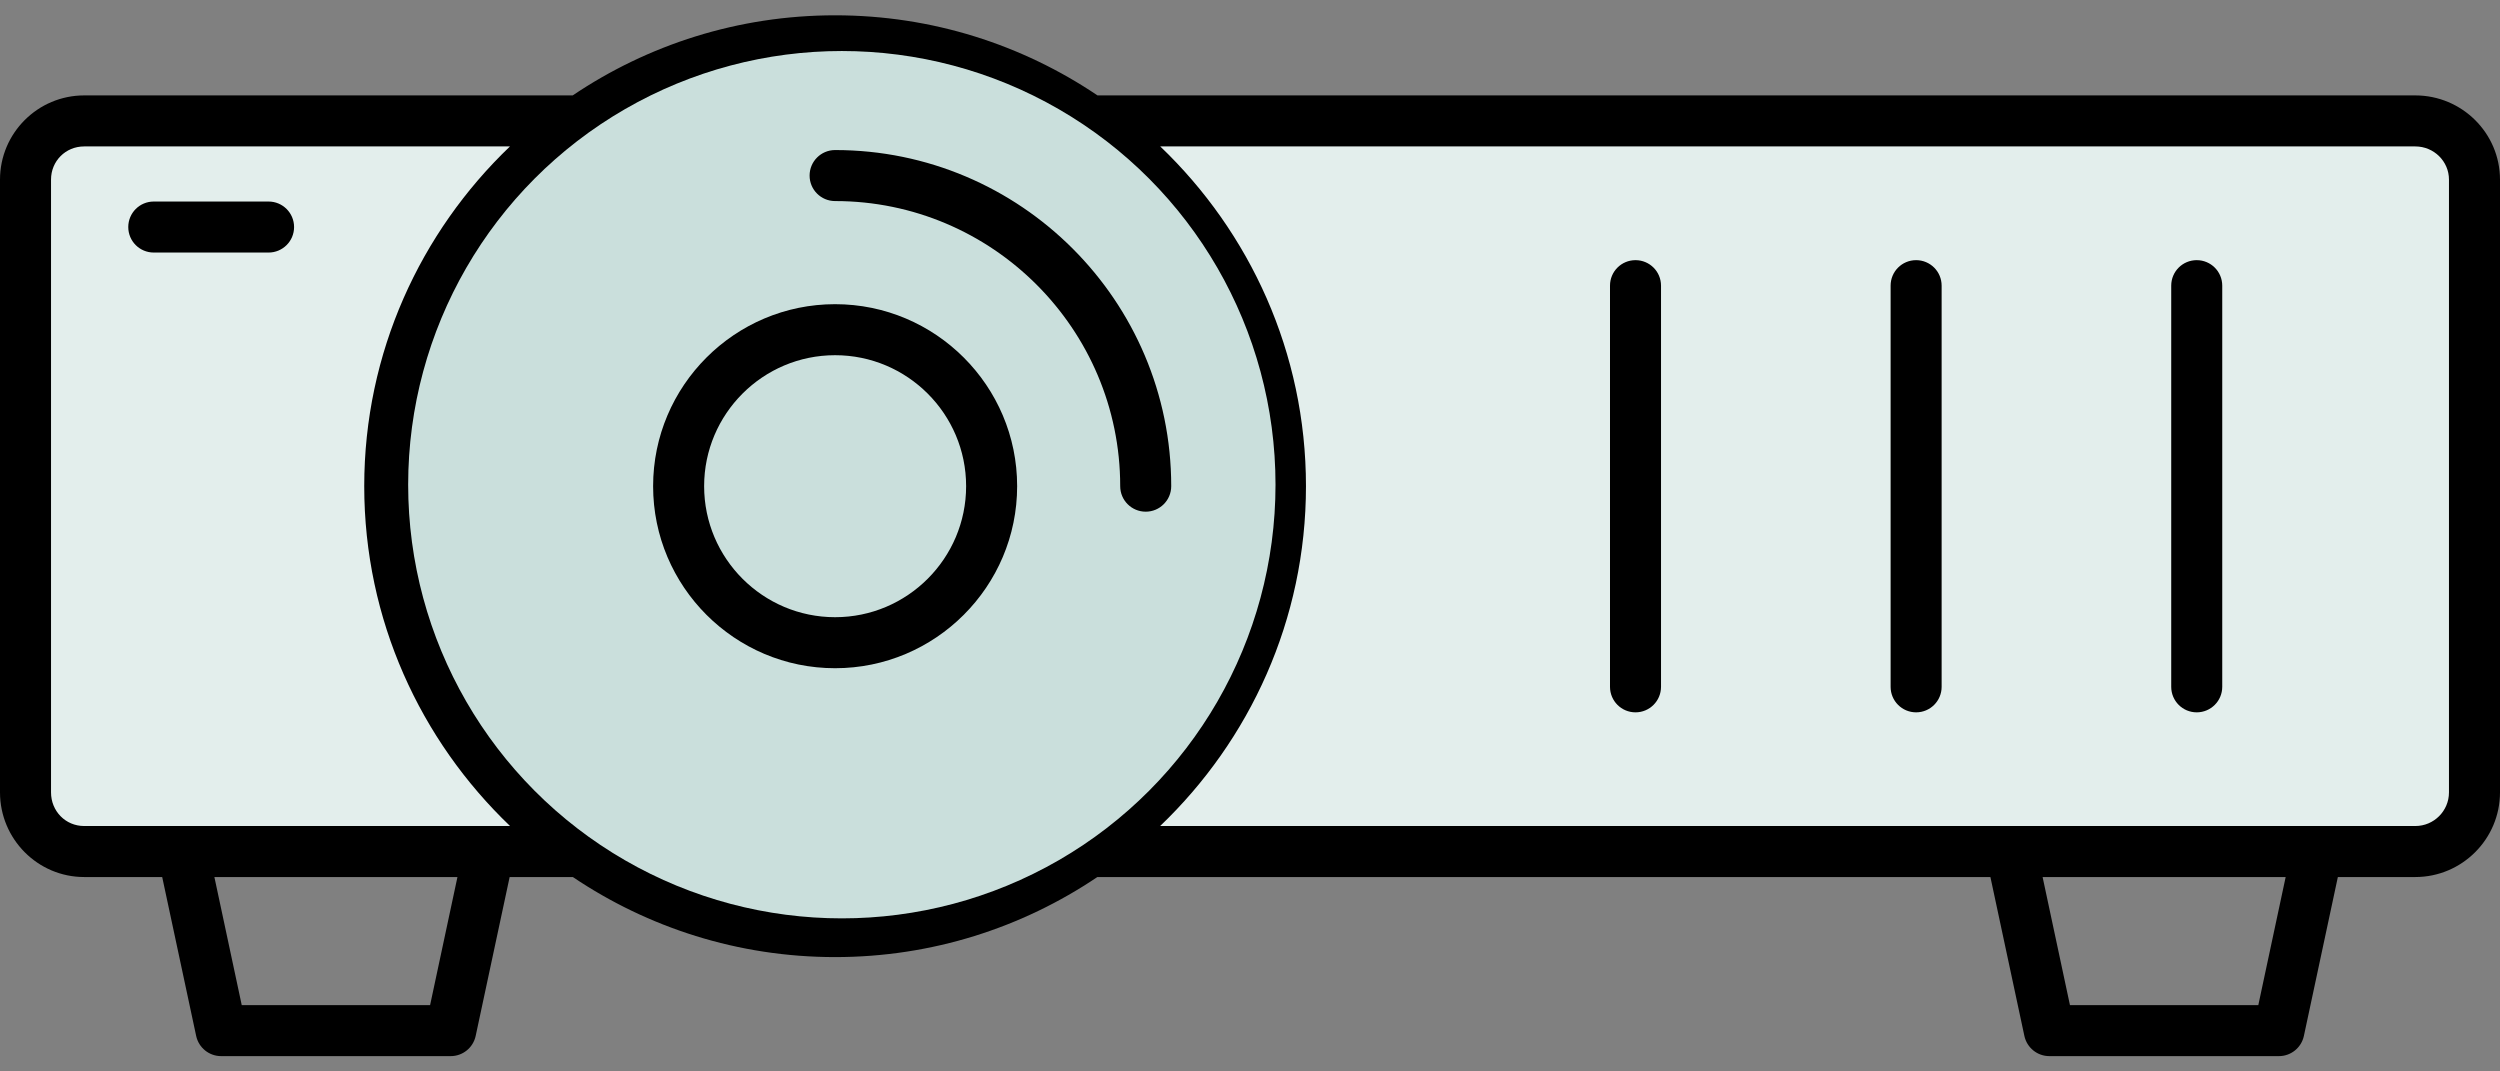 <?xml version="1.0" encoding="UTF-8"?>
<svg width="49px" height="21px" viewBox="0 0 49 21" version="1.1" xmlns="http://www.w3.org/2000/svg" xmlns:xlink="http://www.w3.org/1999/xlink">
    <rect x="0" y="0" width="49" height="21" fill="#808080" stroke="none"/>
    <!-- Generator: Sketch 61.1 (89650) - https://sketch.com -->
    <title>Group</title>
    <desc>Created with Sketch.</desc>
    <g id="UI_Desktop" stroke="none" stroke-width="1" fill="none" fill-rule="evenodd">
        <g id="0.2-Login_nuevoyusuario_5.1" transform="translate(-825, -670)">
            <g id="Proyector" transform="translate(801, 644)">
                <g id="Group" transform="translate(24, 26)">
                    <rect id="Rectangle" fill="#E3EEEC" x="1" y="2" width="47" height="15" rx="1"></rect>
                    <path d="M47.34,1.87 L21.511,1.87 C20.04,0.879 18.271,0.3 16.368,0.3 C14.465,0.3 12.696,0.879 11.225,1.87 L1.65,1.87 C0.74,1.87 0,2.61 0,3.521 L0,15.53 C0,16.445 0.74,17.19 1.65,17.19 L3.179,17.19 L3.845,20.305 C3.895,20.535 4.098,20.7 4.334,20.7 L8.834,20.7 C9.07,20.7 9.273,20.535 9.323,20.305 L9.989,17.19 L11.228,17.19 C12.698,18.18 14.467,18.759 16.368,18.759 C18.27,18.759 20.038,18.18 21.508,17.19 L39.012,17.19 L39.678,20.305 C39.728,20.535 39.931,20.7 40.167,20.7 L44.667,20.7 C44.903,20.7 45.106,20.535 45.156,20.305 L45.822,17.19 L47.34,17.19 C48.255,17.19 49,16.445 49,15.53 L49,3.521 C49,2.61 48.255,1.87 47.34,1.87 Z M8.43,19.7 L4.738,19.7 L4.202,17.19 L8.966,17.19 L8.43,19.7 Z M9.584,16.19 L3.584,16.19 L1.65,16.19 C1.286,16.19 1,15.9 1,15.53 L1,3.521 C1,3.156 1.286,2.87 1.65,2.87 L9.995,2.87 C8.239,4.551 7.139,6.912 7.139,9.529 C7.139,12.147 8.24,14.509 9.997,16.19 L9.584,16.19 L9.584,16.19 Z M16.368,17.759 C11.83,17.759 8.139,14.067 8.139,9.529 C8.139,4.991 11.83,1.3 16.368,1.3 C20.905,1.3 24.597,4.991 24.597,9.529 C24.597,14.067 20.905,17.759 16.368,17.759 Z M44.263,19.7 L40.571,19.7 L40.035,17.19 L44.799,17.19 L44.263,19.7 Z M48,15.53 C48,15.895 47.704,16.19 47.34,16.19 L45.417,16.19 L39.417,16.19 L22.739,16.19 C24.496,14.509 25.597,12.147 25.597,9.529 C25.597,6.912 24.497,4.551 22.741,2.87 L47.34,2.87 C47.704,2.87 48,3.162 48,3.521 L48,15.53 Z" id="Shape" fill="#000000" fill-rule="nonzero"></path>
                    <circle id="Oval" fill="#CADFDC" cx="16.5" cy="9.5" r="8.5"></circle>
                    <path d="M16.368,2.941 C16.092,2.941 15.868,3.165 15.868,3.441 C15.868,3.718 16.092,3.941 16.368,3.941 C19.449,3.941 21.956,6.448 21.956,9.529 C21.956,9.806 22.18,10.029 22.456,10.029 C22.732,10.029 22.956,9.806 22.956,9.529 C22.956,5.896 20.001,2.941 16.368,2.941 Z" id="Path" fill="#000000" fill-rule="nonzero"></path>
                    <path d="M16.368,5.962 C14.401,5.962 12.801,7.562 12.801,9.529 C12.801,11.496 14.401,13.097 16.368,13.097 C18.335,13.097 19.936,11.496 19.936,9.529 C19.936,7.562 18.335,5.962 16.368,5.962 Z M16.368,12.097 C14.952,12.097 13.801,10.945 13.801,9.529 C13.801,8.113 14.952,6.962 16.368,6.962 C17.784,6.962 18.936,8.113 18.936,9.529 C18.936,10.945 17.784,12.097 16.368,12.097 Z" id="Shape" fill="#000000" fill-rule="nonzero"></path>
                    <path d="M5.264,3.95 L3.014,3.95 C2.737,3.95 2.514,4.174 2.514,4.45 C2.514,4.727 2.737,4.95 3.014,4.95 L5.264,4.95 C5.54,4.95 5.764,4.727 5.764,4.45 C5.764,4.174 5.54,3.95 5.264,3.95 Z" id="Path" fill="#000000" fill-rule="nonzero"></path>
                    <path d="M32.056,5.099 C31.779,5.099 31.556,5.322 31.556,5.599 L31.556,13.462 C31.556,13.738 31.779,13.962 32.056,13.962 C32.332,13.962 32.556,13.738 32.556,13.462 L32.556,5.599 C32.556,5.322 32.332,5.099 32.056,5.099 Z" id="Path" fill="#000000" fill-rule="nonzero"></path>
                    <path d="M37.556,5.099 C37.279,5.099 37.056,5.322 37.056,5.599 L37.056,13.462 C37.056,13.738 37.279,13.962 37.556,13.962 C37.832,13.962 38.056,13.738 38.056,13.462 L38.056,5.599 C38.056,5.322 37.832,5.099 37.556,5.099 Z" id="Path" fill="#000000" fill-rule="nonzero"></path>
                    <path d="M43.056,5.099 C42.779,5.099 42.556,5.322 42.556,5.599 L42.556,13.462 C42.556,13.738 42.779,13.962 43.056,13.962 C43.332,13.962 43.556,13.738 43.556,13.462 L43.556,5.599 C43.556,5.322 43.332,5.099 43.056,5.099 Z" id="Path" fill="#000000" fill-rule="nonzero"></path>
                </g>
            </g>
        </g>
    </g>
</svg>